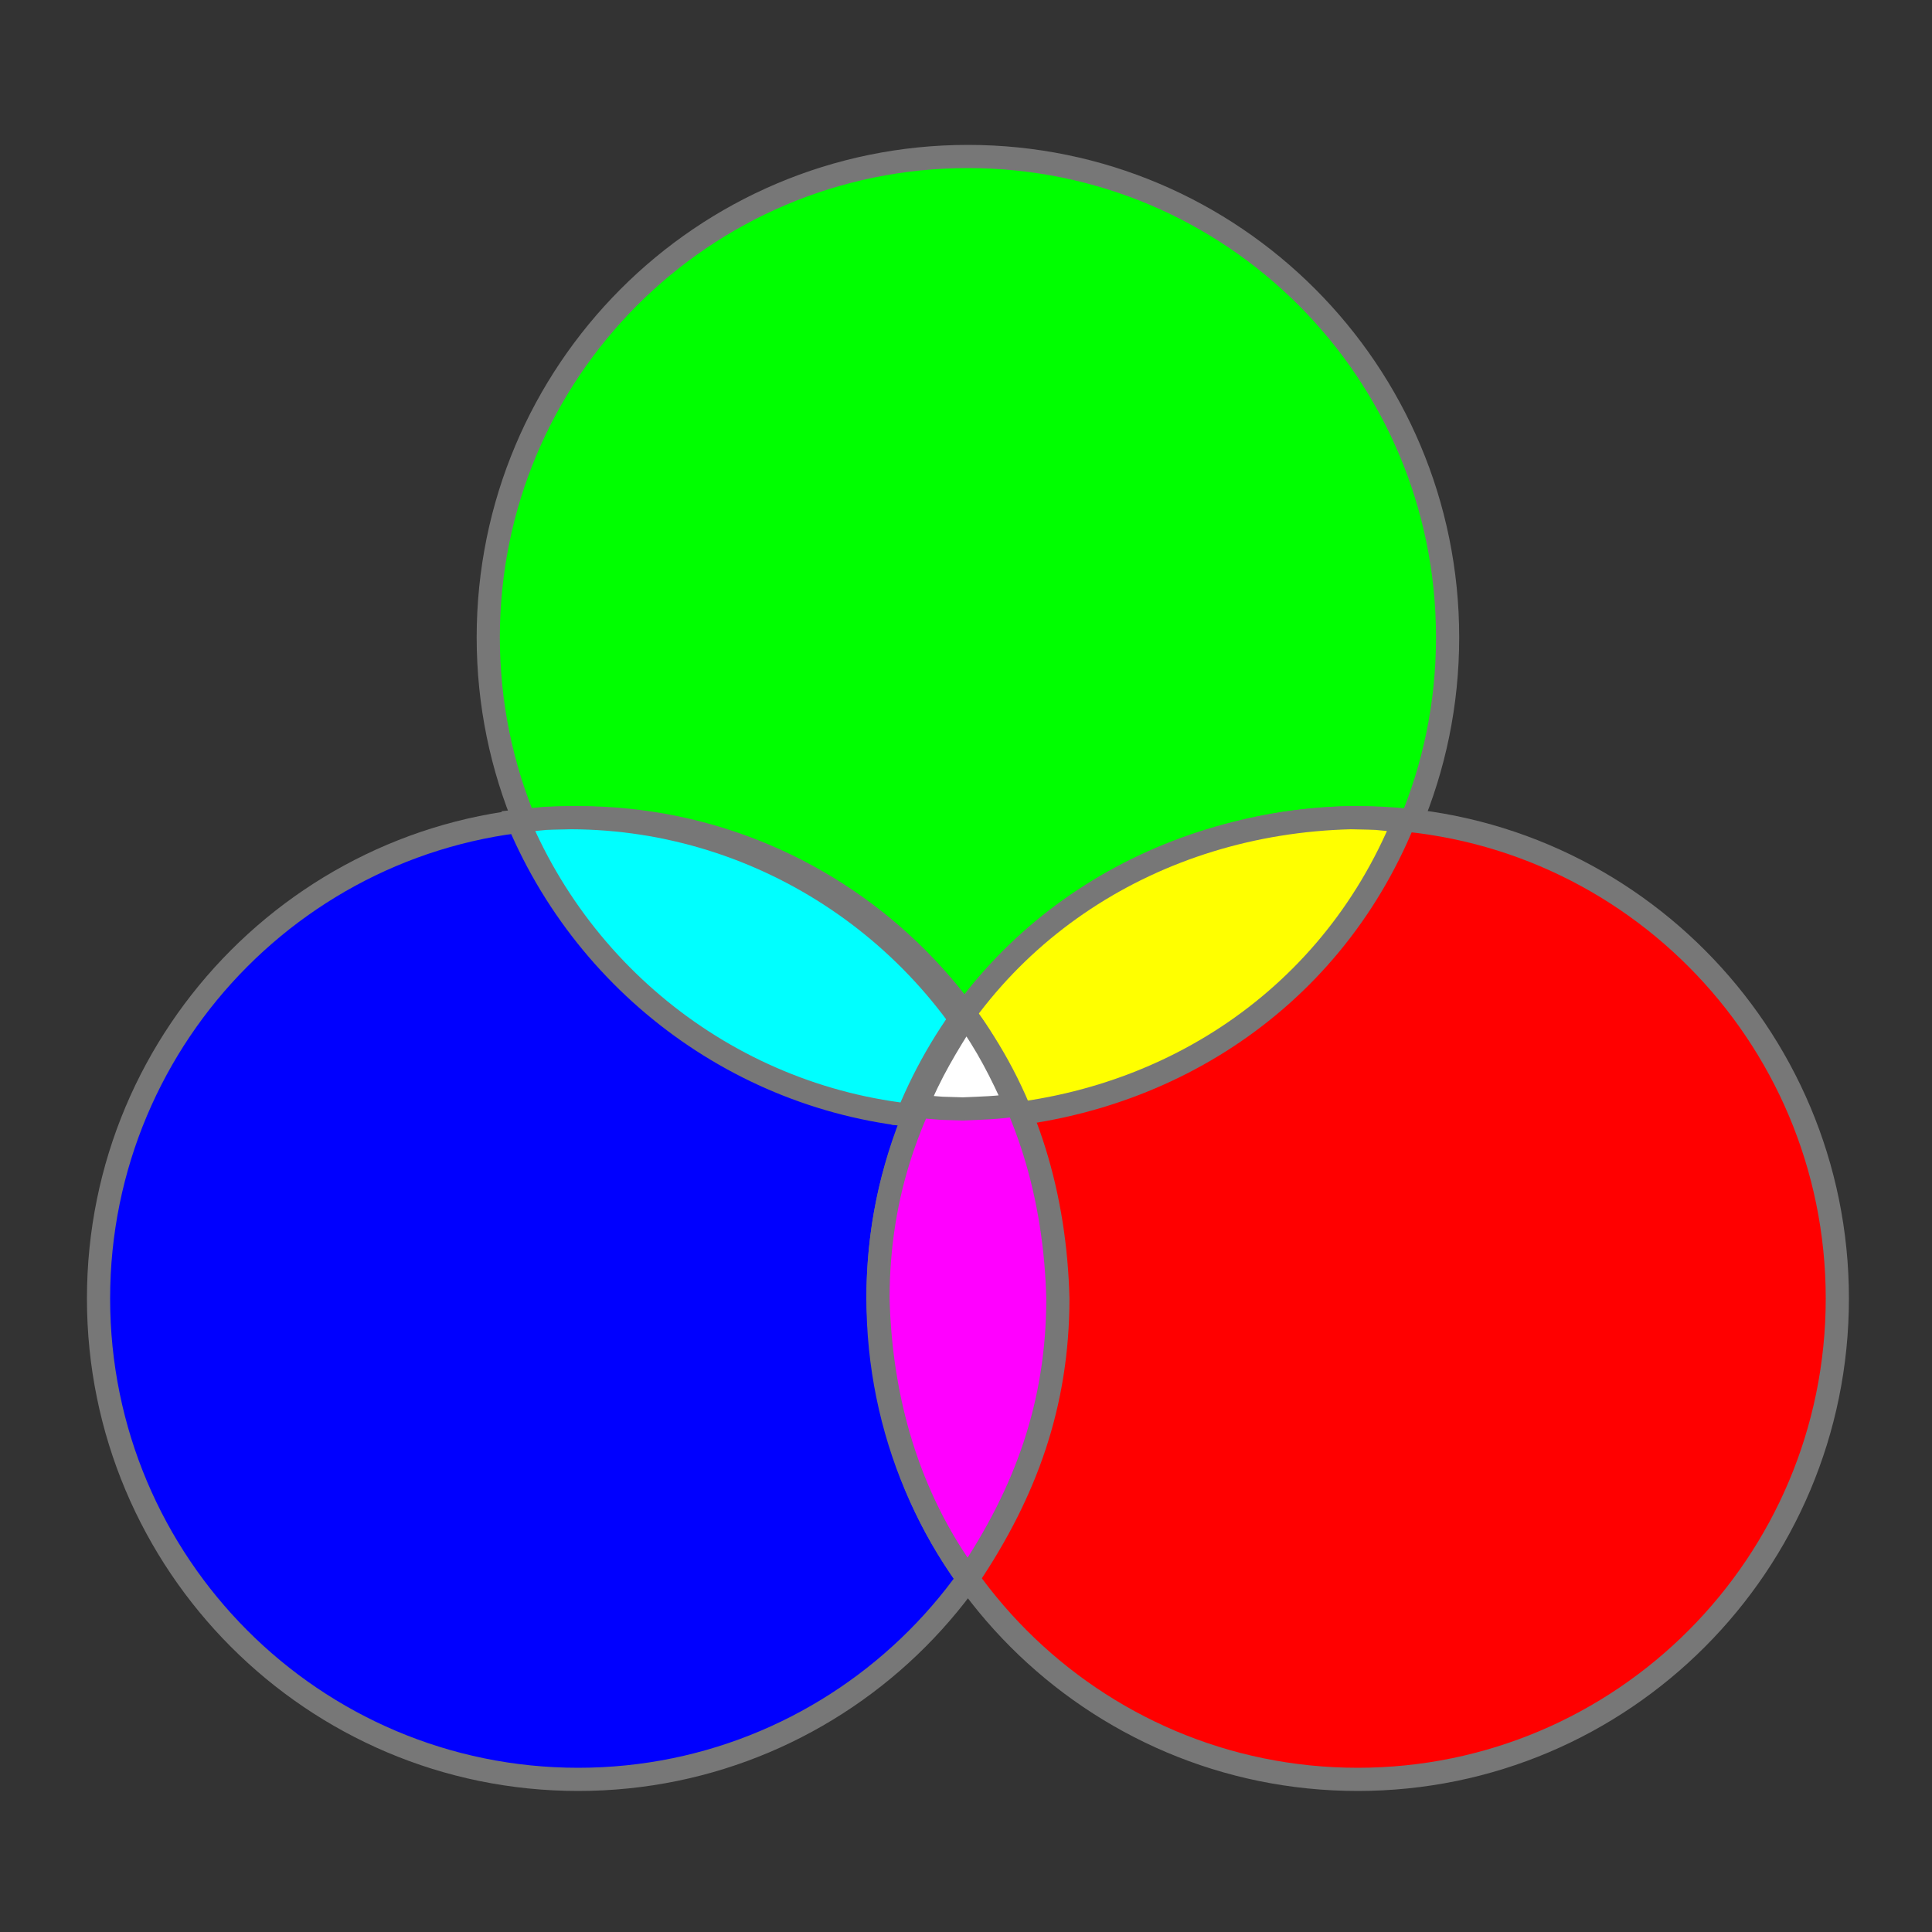 <?xml version="1.0" encoding="UTF-8"?>
<!DOCTYPE svg PUBLIC "-//W3C//DTD SVG 1.1//EN" "http://www.w3.org/Graphics/SVG/1.1/DTD/svg11.dtd">
<svg version="1.1" xmlns="http://www.w3.org/2000/svg" xmlns:xlink="http://www.w3.org/1999/xlink" x="0" y="0" width="500" height="500" viewBox="0, 0, 500, 500">
  <rect x="0" y="0" width="500" height="500" fill="#333333" stroke="none"/>
  <g id="Layer_1">
    <path d="M143.288,449.609 L143.288,449.609" fill-opacity="0" stroke="#777777" stroke-width="2"/>
    <path d="M328.086,262.944 L328.086,262.944" fill-opacity="0" stroke="#777777" stroke-width="2"/>
    <path d="M131.3,414.5 L131.3,414.5" fill-opacity="0" stroke="#777777" stroke-width="2"/>
    <path d="M463.5,233.5 L463.5,233.5" fill-opacity="0" stroke="#777777" stroke-width="2"/>
    <g>
      <path d="M250.5,289.389 C181.941,289.389 126.362,233.673 126.362,164.944 C126.362,96.216 181.941,40.5 250.5,40.5 C319.059,40.5 374.638,96.216 374.638,164.944 C374.638,233.673 319.059,289.389 250.5,289.389 z" fill="#00FF00"/>
      <path d="M250.5,289.389 C181.941,289.389 126.362,233.673 126.362,164.944 C126.362,96.216 181.941,40.5 250.5,40.5 C319.059,40.5 374.638,96.216 374.638,164.944 C374.638,233.673 319.059,289.389 250.5,289.389 z" fill-opacity="0" stroke="#777777" stroke-width="6"/>
    </g>
    <g>
      <path d="M149.638,460.5 C81.078,460.5 25.5,404.784 25.5,336.056 C25.5,267.327 81.078,211.611 149.638,211.611 C218.197,211.611 273.776,267.327 273.776,336.056 C273.776,404.784 218.197,460.5 149.638,460.5 z" fill="#0000FF"/>
      <path d="M149.638,460.5 C81.078,460.5 25.5,404.784 25.5,336.056 C25.5,267.327 81.078,211.611 149.638,211.611 C218.197,211.611 273.776,267.327 273.776,336.056 C273.776,404.784 218.197,460.5 149.638,460.5 z" fill-opacity="0" stroke="#777777" stroke-width="6"/>
    </g>
    <g>
      <path d="M351.362,460.5 C282.803,460.5 227.224,404.784 227.224,336.056 C227.224,267.327 282.803,211.611 351.362,211.611 C419.922,211.611 475.5,267.327 475.5,336.056 C475.5,404.784 419.922,460.5 351.362,460.5 z" fill="#FF0000"/>
      <path d="M351.362,460.5 C282.803,460.5 227.224,404.784 227.224,336.056 C227.224,267.327 282.803,211.611 351.362,211.611 C419.922,211.611 475.5,267.327 475.5,336.056 C475.5,404.784 419.922,460.5 351.362,460.5 z" fill-opacity="0" stroke="#777777" stroke-width="6"/>
    </g>
    <g>
      <path d="M147.845,211.611 C197.994,211.787 242.979,242.361 262.432,288.482 C252.976,289.442 257.553,289.165 248.707,289.389 C198.558,289.214 153.574,258.639 134.121,212.519 C143.576,211.558 139,211.835 147.845,211.611 z" fill="#00FFFF"/>
      <path d="M147.845,211.611 C197.994,211.787 242.979,242.361 262.432,288.482 C252.976,289.442 257.553,289.165 248.707,289.389 C198.558,289.214 153.574,258.639 134.121,212.519 C143.576,211.558 139,211.835 147.845,211.611 z" fill-opacity="0" stroke="#777777" stroke-width="6"/>
    </g>
    <g>
      <path d="M349.569,211.611 C358.415,211.835 353.838,211.558 363.294,212.519 C343.845,259.978 299.2,288.11 248.707,289.389 C239.862,289.165 244.438,289.442 234.983,288.482 C254.432,241.021 299.077,212.891 349.569,211.611 z" fill="#FFFF00"/>
      <path d="M349.569,211.611 C358.415,211.835 353.838,211.558 363.294,212.519 C343.845,259.978 299.2,288.11 248.707,289.389 C239.862,289.165 244.438,289.442 234.983,288.482 C254.432,241.021 299.077,212.891 349.569,211.611 z" fill-opacity="0" stroke="#777777" stroke-width="6"/>
    </g>
    <g>
      <path d="M250.5,263.655 C266.012,284.823 273.119,310.03 273.776,336.056 C273.751,363.304 265.562,386.103 250.5,408.456 C234.988,387.288 227.88,362.081 227.224,336.056 C227.249,308.808 235.437,286.008 250.5,263.655 z" fill="#FF00FF"/>
      <path d="M250.5,263.655 C266.012,284.823 273.119,310.03 273.776,336.056 C273.751,363.304 265.562,386.103 250.5,408.456 C234.988,387.288 227.88,362.081 227.224,336.056 C227.249,308.808 235.437,286.008 250.5,263.655 z" fill-opacity="0" stroke="#777777" stroke-width="6"/>
    </g>
    <g>
      <path d="M249.983,262.82 C255.273,269.928 259.276,277.881 262.858,285.956 C258.344,286.695 253.751,286.795 249.189,286.989 L249.188,286.989 L243.761,286.825 L241.016,286.608 L237.321,286.273 C240.541,277.953 245.202,270.312 249.983,262.82 z" fill="#FFFFFF"/>
      <path d="M249.983,262.82 C255.273,269.928 259.276,277.881 262.858,285.956 C258.344,286.695 253.751,286.795 249.189,286.989 L249.188,286.989 L243.761,286.825 L241.016,286.608 L237.321,286.273 C240.541,277.953 245.202,270.312 249.983,262.82 z" fill-opacity="0" stroke="#777777" stroke-width="6"/>
    </g>
  </g>
</svg>

